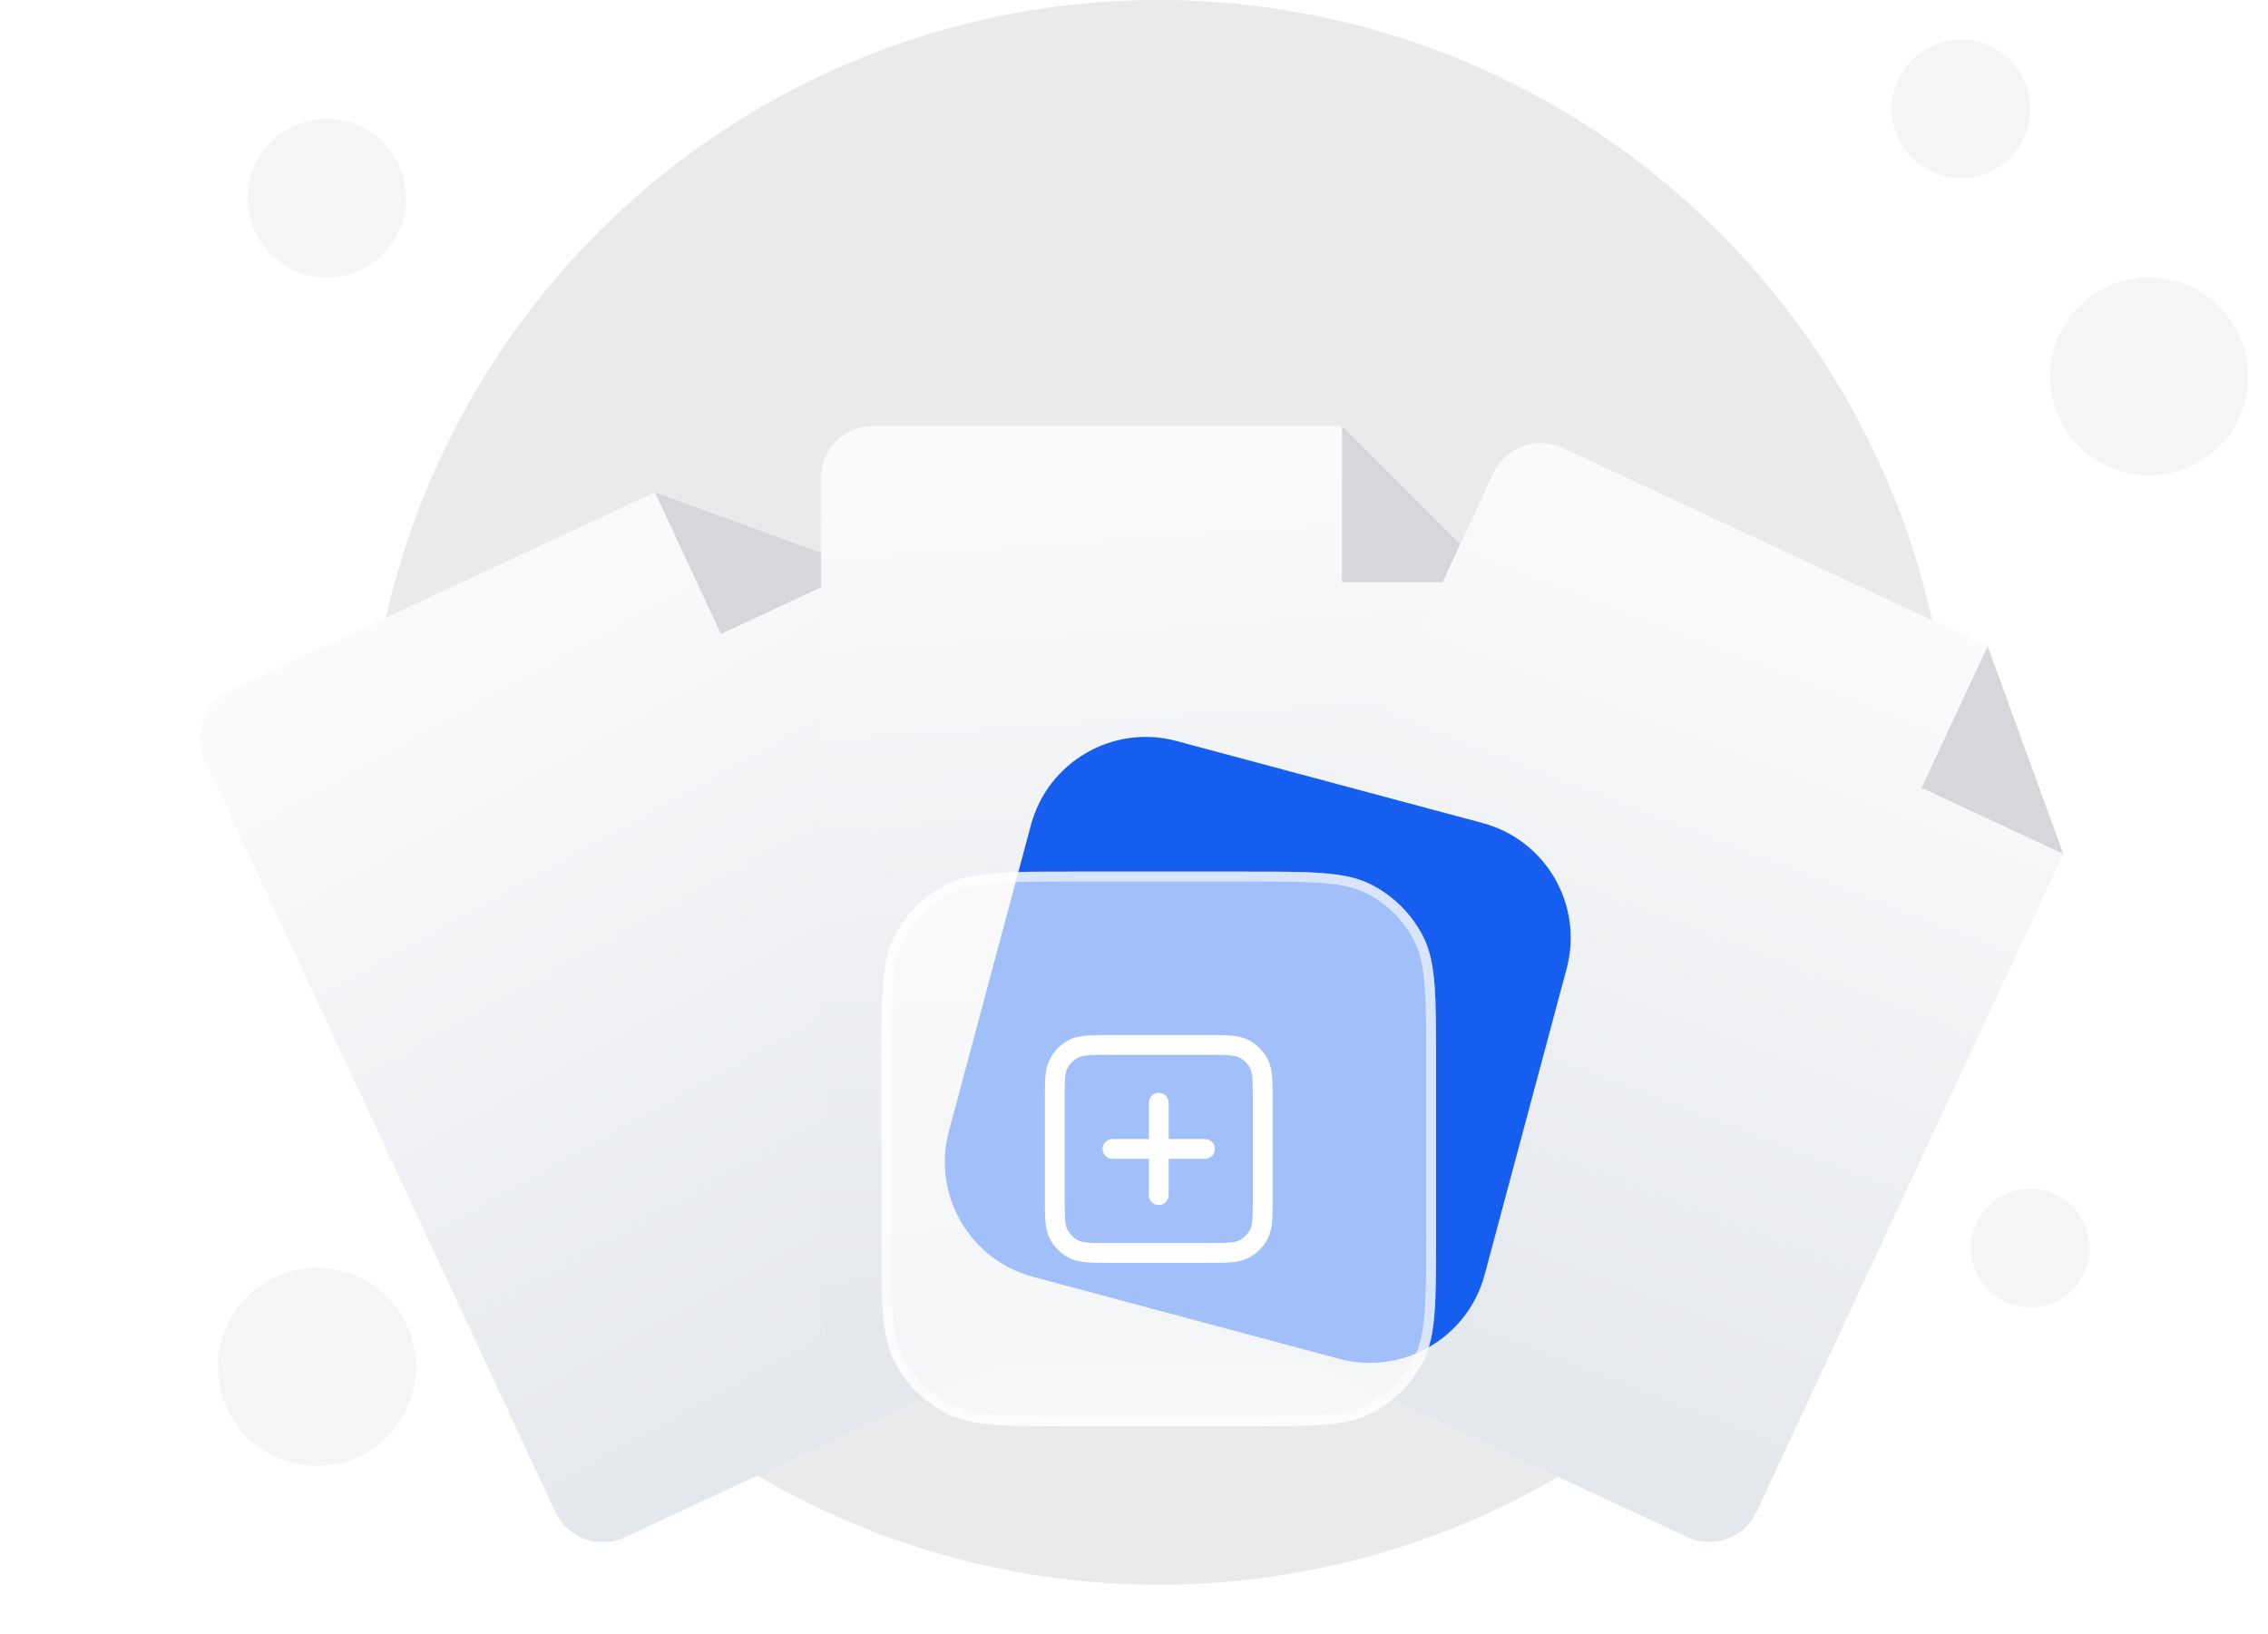 <svg width="229" height="165" viewBox="0 0 229 165" fill="none" xmlns="http://www.w3.org/2000/svg">
<circle cx="117" cy="80" r="80" fill="#E9EAEB"/>
<circle cx="33" cy="20" r="8" fill="#F5F5F5"/>
<circle cx="205" cy="126" r="6" fill="#F5F5F5"/>
<circle cx="32" cy="138" r="10" fill="#F5F5F5"/>
<circle cx="217" cy="38" r="10" fill="#F5F5F5"/>
<circle cx="198" cy="11" r="7" fill="#F5F5F5"/>
<g filter="url(#filter0_ddd_1978_25940)">
<path d="M63.079 124.214L115.531 99.755C118.164 98.527 119.303 95.397 118.075 92.763L87.1 26.336L66.124 18.702L23.21 38.713C20.576 39.941 19.437 43.071 20.665 45.705L56.087 121.669C57.316 124.302 60.446 125.442 63.079 124.214Z" fill="url(#paint0_linear_1978_25940)"/>
<path d="M66.125 18.702L87.1 26.336L72.796 33.007L66.125 18.702Z" fill="#D5D7DA"/>
</g>
<g filter="url(#filter1_ddd_1978_25940)">
<path d="M88.152 106.339H146.025C148.931 106.339 151.287 103.984 151.287 101.078V27.784L135.503 12H88.152C85.246 12 82.891 14.355 82.891 17.261V101.078C82.891 103.984 85.246 106.339 88.152 106.339Z" fill="url(#paint1_linear_1978_25940)"/>
<path d="M135.504 12L151.288 27.784H135.504V12Z" fill="#D5D7DA"/>
</g>
<g filter="url(#filter2_ddd_1978_25940)">
<path d="M117.91 99.724L170.362 124.182C172.995 125.41 176.126 124.271 177.354 121.638L208.329 55.21L200.695 34.235L157.78 14.223C155.147 12.995 152.016 14.135 150.788 16.768L115.366 92.732C114.138 95.366 115.277 98.496 117.91 99.724Z" fill="url(#paint2_linear_1978_25940)"/>
<path d="M200.695 34.235L208.33 55.21L194.025 48.54L200.695 34.235Z" fill="#D5D7DA"/>
</g>
<path d="M104.093 83.298C105.809 76.897 112.389 73.098 118.79 74.813L149.7 83.095C156.102 84.81 159.901 91.39 158.185 97.792L149.903 128.702C148.188 135.103 141.608 138.902 135.206 137.187L104.296 128.905C97.895 127.189 94.096 120.609 95.811 114.208L104.093 83.298Z" fill="#155EEF"/>
<path d="M89 107.2C89 100.479 89 97.119 90.308 94.552C91.458 92.294 93.294 90.458 95.552 89.308C98.119 88 101.479 88 108.2 88H125.8C132.521 88 135.881 88 138.448 89.308C140.706 90.458 142.542 92.294 143.692 94.552C145 97.119 145 100.479 145 107.2V124.8C145 131.521 145 134.881 143.692 137.448C142.542 139.706 140.706 141.542 138.448 142.692C135.881 144 132.521 144 125.8 144H108.2C101.479 144 98.119 144 95.552 142.692C93.294 141.542 91.458 139.706 90.308 137.448C89 134.881 89 131.521 89 124.8V107.2Z" fill="white" fill-opacity="0.6"/>
<path d="M89.5 107.2C89.5 103.831 89.5 101.335 89.662 99.359C89.823 97.389 90.141 95.98 90.753 94.779C91.856 92.615 93.615 90.856 95.779 89.753C96.98 89.141 98.389 88.823 100.359 88.662C102.335 88.5 104.831 88.5 108.2 88.5H125.8C129.169 88.5 131.665 88.5 133.641 88.662C135.611 88.823 137.02 89.141 138.221 89.753C140.385 90.856 142.144 92.615 143.247 94.779C143.859 95.98 144.177 97.389 144.338 99.359C144.5 101.335 144.5 103.831 144.5 107.2V124.8C144.5 128.169 144.5 130.665 144.338 132.641C144.177 134.611 143.859 136.02 143.247 137.221C142.144 139.385 140.385 141.144 138.221 142.247C137.02 142.859 135.611 143.177 133.641 143.338C131.665 143.5 129.169 143.5 125.8 143.5H108.2C104.831 143.5 102.335 143.5 100.359 143.338C98.389 143.177 96.98 142.859 95.779 142.247C93.615 141.144 91.856 139.385 90.753 137.221C90.141 136.02 89.823 134.611 89.662 132.641C89.5 130.665 89.5 128.169 89.5 124.8V107.2Z" stroke="white" stroke-opacity="0.6"/>
<path d="M117 111.333V120.667M112.333 116H121.667M112.1 126.5H121.9C123.86 126.5 124.84 126.5 125.589 126.119C126.248 125.783 126.783 125.248 127.119 124.589C127.5 123.84 127.5 122.86 127.5 120.9V111.1C127.5 109.14 127.5 108.16 127.119 107.411C126.783 106.752 126.248 106.217 125.589 105.881C124.84 105.5 123.86 105.5 121.9 105.5H112.1C110.14 105.5 109.16 105.5 108.411 105.881C107.752 106.217 107.217 106.752 106.881 107.411C106.5 108.16 106.5 109.14 106.5 111.1V120.9C106.5 122.86 106.5 123.84 106.881 124.589C107.217 125.248 107.752 125.783 108.411 126.119C109.16 126.5 110.14 126.5 112.1 126.5Z" stroke="white" stroke-width="2" stroke-linecap="round" stroke-linejoin="round"/>
<defs>
<filter id="filter0_ddd_1978_25940" x="-1.559" y="12.031" width="141.859" height="154.406" filterUnits="userSpaceOnUse" color-interpolation-filters="sRGB">
<feFlood flood-opacity="0" result="BackgroundImageFix"/>
<feColorMatrix in="SourceAlpha" type="matrix" values="0 0 0 0 0 0 0 0 0 0 0 0 0 0 0 0 0 0 127 0" result="hardAlpha"/>
<feMorphology radius="1.5" operator="erode" in="SourceAlpha" result="effect1_dropShadow_1978_25940"/>
<feOffset dy="3"/>
<feGaussianBlur stdDeviation="1.5"/>
<feComposite in2="hardAlpha" operator="out"/>
<feColorMatrix type="matrix" values="0 0 0 0 0.039 0 0 0 0 0.05 0 0 0 0 0.071 0 0 0 0.04 0"/>
<feBlend mode="normal" in2="BackgroundImageFix" result="effect1_dropShadow_1978_25940"/>
<feColorMatrix in="SourceAlpha" type="matrix" values="0 0 0 0 0 0 0 0 0 0 0 0 0 0 0 0 0 0 127 0" result="hardAlpha"/>
<feMorphology radius="4" operator="erode" in="SourceAlpha" result="effect2_dropShadow_1978_25940"/>
<feOffset dy="8"/>
<feGaussianBlur stdDeviation="4"/>
<feComposite in2="hardAlpha" operator="out"/>
<feColorMatrix type="matrix" values="0 0 0 0 0.039 0 0 0 0 0.05 0 0 0 0 0.071 0 0 0 0.03 0"/>
<feBlend mode="normal" in2="effect1_dropShadow_1978_25940" result="effect2_dropShadow_1978_25940"/>
<feColorMatrix in="SourceAlpha" type="matrix" values="0 0 0 0 0 0 0 0 0 0 0 0 0 0 0 0 0 0 127 0" result="hardAlpha"/>
<feMorphology radius="4" operator="erode" in="SourceAlpha" result="effect3_dropShadow_1978_25940"/>
<feOffset dy="20"/>
<feGaussianBlur stdDeviation="12"/>
<feComposite in2="hardAlpha" operator="out"/>
<feColorMatrix type="matrix" values="0 0 0 0 0.039 0 0 0 0 0.05 0 0 0 0 0.071 0 0 0 0.08 0"/>
<feBlend mode="normal" in2="effect2_dropShadow_1978_25940" result="effect3_dropShadow_1978_25940"/>
<feBlend mode="normal" in="SourceGraphic" in2="effect3_dropShadow_1978_25940" result="shape"/>
</filter>
<filter id="filter1_ddd_1978_25940" x="62.891" y="12" width="108.398" height="134.339" filterUnits="userSpaceOnUse" color-interpolation-filters="sRGB">
<feFlood flood-opacity="0" result="BackgroundImageFix"/>
<feColorMatrix in="SourceAlpha" type="matrix" values="0 0 0 0 0 0 0 0 0 0 0 0 0 0 0 0 0 0 127 0" result="hardAlpha"/>
<feMorphology radius="1.5" operator="erode" in="SourceAlpha" result="effect1_dropShadow_1978_25940"/>
<feOffset dy="3"/>
<feGaussianBlur stdDeviation="1.5"/>
<feComposite in2="hardAlpha" operator="out"/>
<feColorMatrix type="matrix" values="0 0 0 0 0.039 0 0 0 0 0.05 0 0 0 0 0.071 0 0 0 0.04 0"/>
<feBlend mode="normal" in2="BackgroundImageFix" result="effect1_dropShadow_1978_25940"/>
<feColorMatrix in="SourceAlpha" type="matrix" values="0 0 0 0 0 0 0 0 0 0 0 0 0 0 0 0 0 0 127 0" result="hardAlpha"/>
<feMorphology radius="4" operator="erode" in="SourceAlpha" result="effect2_dropShadow_1978_25940"/>
<feOffset dy="8"/>
<feGaussianBlur stdDeviation="4"/>
<feComposite in2="hardAlpha" operator="out"/>
<feColorMatrix type="matrix" values="0 0 0 0 0.039 0 0 0 0 0.05 0 0 0 0 0.071 0 0 0 0.03 0"/>
<feBlend mode="normal" in2="effect1_dropShadow_1978_25940" result="effect2_dropShadow_1978_25940"/>
<feColorMatrix in="SourceAlpha" type="matrix" values="0 0 0 0 0 0 0 0 0 0 0 0 0 0 0 0 0 0 127 0" result="hardAlpha"/>
<feMorphology radius="4" operator="erode" in="SourceAlpha" result="effect3_dropShadow_1978_25940"/>
<feOffset dy="20"/>
<feGaussianBlur stdDeviation="12"/>
<feComposite in2="hardAlpha" operator="out"/>
<feColorMatrix type="matrix" values="0 0 0 0 0.039 0 0 0 0 0.05 0 0 0 0 0.071 0 0 0 0.08 0"/>
<feBlend mode="normal" in2="effect2_dropShadow_1978_25940" result="effect3_dropShadow_1978_25940"/>
<feBlend mode="normal" in="SourceGraphic" in2="effect3_dropShadow_1978_25940" result="shape"/>
</filter>
<filter id="filter2_ddd_1978_25940" x="93.141" y="12" width="141.859" height="154.406" filterUnits="userSpaceOnUse" color-interpolation-filters="sRGB">
<feFlood flood-opacity="0" result="BackgroundImageFix"/>
<feColorMatrix in="SourceAlpha" type="matrix" values="0 0 0 0 0 0 0 0 0 0 0 0 0 0 0 0 0 0 127 0" result="hardAlpha"/>
<feMorphology radius="1.5" operator="erode" in="SourceAlpha" result="effect1_dropShadow_1978_25940"/>
<feOffset dy="3"/>
<feGaussianBlur stdDeviation="1.5"/>
<feComposite in2="hardAlpha" operator="out"/>
<feColorMatrix type="matrix" values="0 0 0 0 0.039 0 0 0 0 0.05 0 0 0 0 0.071 0 0 0 0.04 0"/>
<feBlend mode="normal" in2="BackgroundImageFix" result="effect1_dropShadow_1978_25940"/>
<feColorMatrix in="SourceAlpha" type="matrix" values="0 0 0 0 0 0 0 0 0 0 0 0 0 0 0 0 0 0 127 0" result="hardAlpha"/>
<feMorphology radius="4" operator="erode" in="SourceAlpha" result="effect2_dropShadow_1978_25940"/>
<feOffset dy="8"/>
<feGaussianBlur stdDeviation="4"/>
<feComposite in2="hardAlpha" operator="out"/>
<feColorMatrix type="matrix" values="0 0 0 0 0.039 0 0 0 0 0.05 0 0 0 0 0.071 0 0 0 0.03 0"/>
<feBlend mode="normal" in2="effect1_dropShadow_1978_25940" result="effect2_dropShadow_1978_25940"/>
<feColorMatrix in="SourceAlpha" type="matrix" values="0 0 0 0 0 0 0 0 0 0 0 0 0 0 0 0 0 0 127 0" result="hardAlpha"/>
<feMorphology radius="4" operator="erode" in="SourceAlpha" result="effect3_dropShadow_1978_25940"/>
<feOffset dy="20"/>
<feGaussianBlur stdDeviation="12"/>
<feComposite in2="hardAlpha" operator="out"/>
<feColorMatrix type="matrix" values="0 0 0 0 0.039 0 0 0 0 0.05 0 0 0 0 0.071 0 0 0 0.08 0"/>
<feBlend mode="normal" in2="effect2_dropShadow_1978_25940" result="effect3_dropShadow_1978_25940"/>
<feBlend mode="normal" in="SourceGraphic" in2="effect3_dropShadow_1978_25940" result="shape"/>
</filter>
<linearGradient id="paint0_linear_1978_25940" x1="59.998" y1="124.418" x2="18.198" y2="49.009" gradientUnits="userSpaceOnUse">
<stop stop-color="#E4E7EC"/>
<stop offset="1" stop-color="#F9FAFB"/>
</linearGradient>
<linearGradient id="paint1_linear_1978_25940" x1="85.272" y1="105.223" x2="79.259" y2="19.213" gradientUnits="userSpaceOnUse">
<stop stop-color="#E4E7EC"/>
<stop offset="1" stop-color="#F9FAFB"/>
</linearGradient>
<linearGradient id="paint2_linear_1978_25940" x1="115.773" y1="97.495" x2="146.672" y2="17.002" gradientUnits="userSpaceOnUse">
<stop stop-color="#E4E7EC"/>
<stop offset="1" stop-color="#F9FAFB"/>
</linearGradient>
</defs>
</svg>
